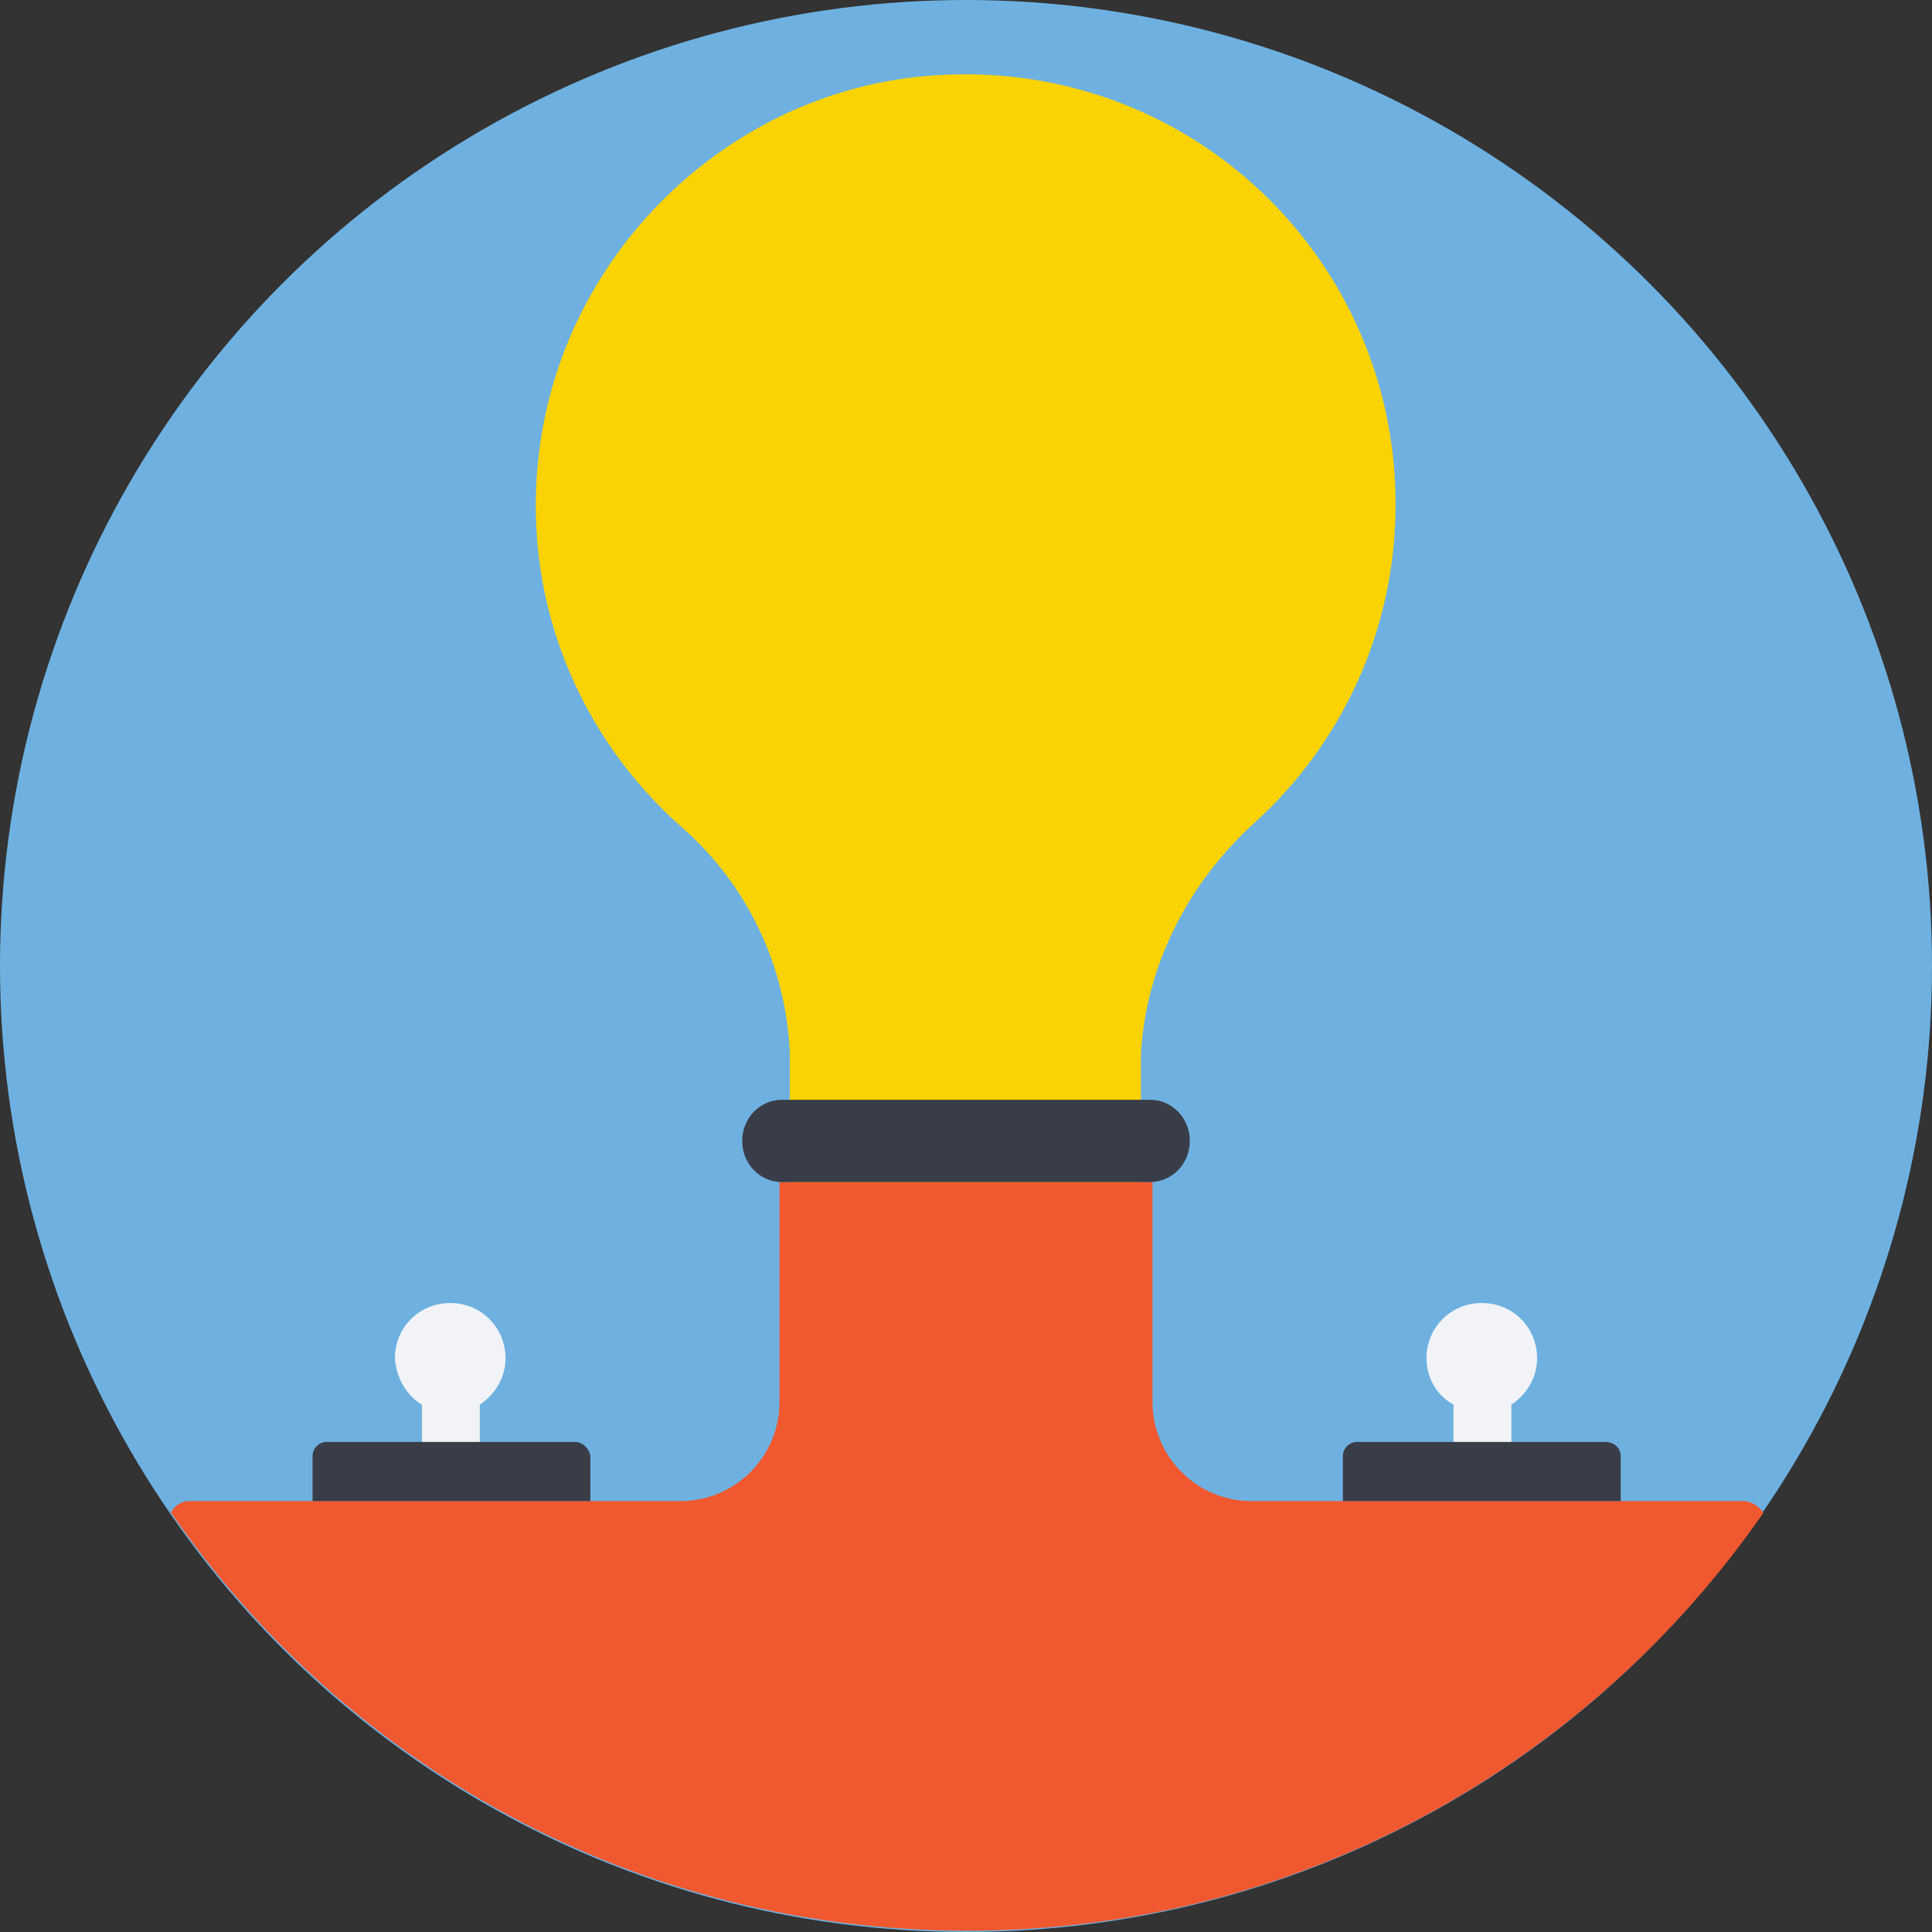 <?xml version="1.0" encoding="iso-8859-1"?>
<!-- Generator: Adobe Illustrator 19.0.0, SVG Export Plug-In . SVG Version: 6.00 Build 0)  -->
<svg version="1.1" id="Layer_1" xmlns="http://www.w3.org/2000/svg" xmlns:xlink="http://www.w3.org/1999/xlink" x="0px" y="0px"
	 viewBox="0 0 509.287 509.287" style="enable-background:new 0 0 509.287 509.287;" xml:space="preserve">
<rect x="0" y="0" width="509.287" height="509.287" fill="#333333" stroke="none"/>
<circle style="fill:#6EB1E1;" cx="254.644" cy="254.644" r="254.644"/>
<g>
	<path style="fill:#F1F3F7;" d="M383.152,370.268v14.241h15.258v-14.241c4.069-2.713,6.781-7.121,6.781-12.207
		c0-8.138-6.442-14.58-14.58-14.58s-14.58,6.442-14.58,14.58C376.032,363.147,378.744,367.894,383.152,370.268z"/>
	<path style="fill:#F1F3F7;" d="M111.216,370.268v14.241h15.258v-14.241c4.069-2.713,6.781-7.121,6.781-12.207
		c0-8.138-6.442-14.58-14.58-14.58c-8.138,0-14.58,6.442-14.58,14.58C104.434,363.147,107.147,367.894,111.216,370.268z"/>
</g>
<path style="fill:#FBD303;" d="M367.894,132.917c0-67.136-57.981-120.371-126.813-112.572c-50.183,5.764-91.55,46.114-98.67,96.636
	c-5.764,40.35,10.172,77.309,37.637,101.383c16.954,14.919,27.126,36.281,28.143,58.999c0,1.356,0,44.419,0,46.114l0,0h92.567l0,0
	c0-1.356,0-44.419,0-45.775c1.356-23.396,12.546-45.097,30.177-61.033C353.653,195.984,367.894,166.146,367.894,132.917z"/>
<path style="fill:#F0582F;" d="M459.444,395.698H329.918c-14.58,0-26.109-11.868-26.109-26.109v-57.981h-98.331v57.981
	c0,14.58-11.868,26.109-26.109,26.109H49.844c-2.034,0-4.069,1.356-4.747,3.052c45.775,66.458,122.744,110.199,209.886,110.199
	s163.772-43.74,209.886-110.199C463.513,397.054,461.817,395.698,459.444,395.698z"/>
<g>
	<path style="fill:#393D47;" d="M303.131,289.907h-96.975c-5.764,0-10.511,4.747-10.511,10.85c0,6.103,4.747,10.85,10.511,10.85
		h96.975c5.764,0,10.511-4.747,10.511-10.85S308.895,289.907,303.131,289.907z"/>
	<path style="fill:#393D47;" d="M423.163,380.101h-65.441c-2.034,0-3.73,1.695-3.73,3.73v11.868h73.24V383.83
		C427.232,381.796,425.536,380.101,423.163,380.101z"/>
	<path style="fill:#393D47;" d="M151.566,380.101H86.124c-2.034,0-3.73,1.695-3.73,3.73v11.868h73.24V383.83
		C155.295,381.796,153.6,380.101,151.566,380.101z"/>
</g>
<g>
</g>
<g>
</g>
<g>
</g>
<g>
</g>
<g>
</g>
<g>
</g>
<g>
</g>
<g>
</g>
<g>
</g>
<g>
</g>
<g>
</g>
<g>
</g>
<g>
</g>
<g>
</g>
<g>
</g>
</svg>
